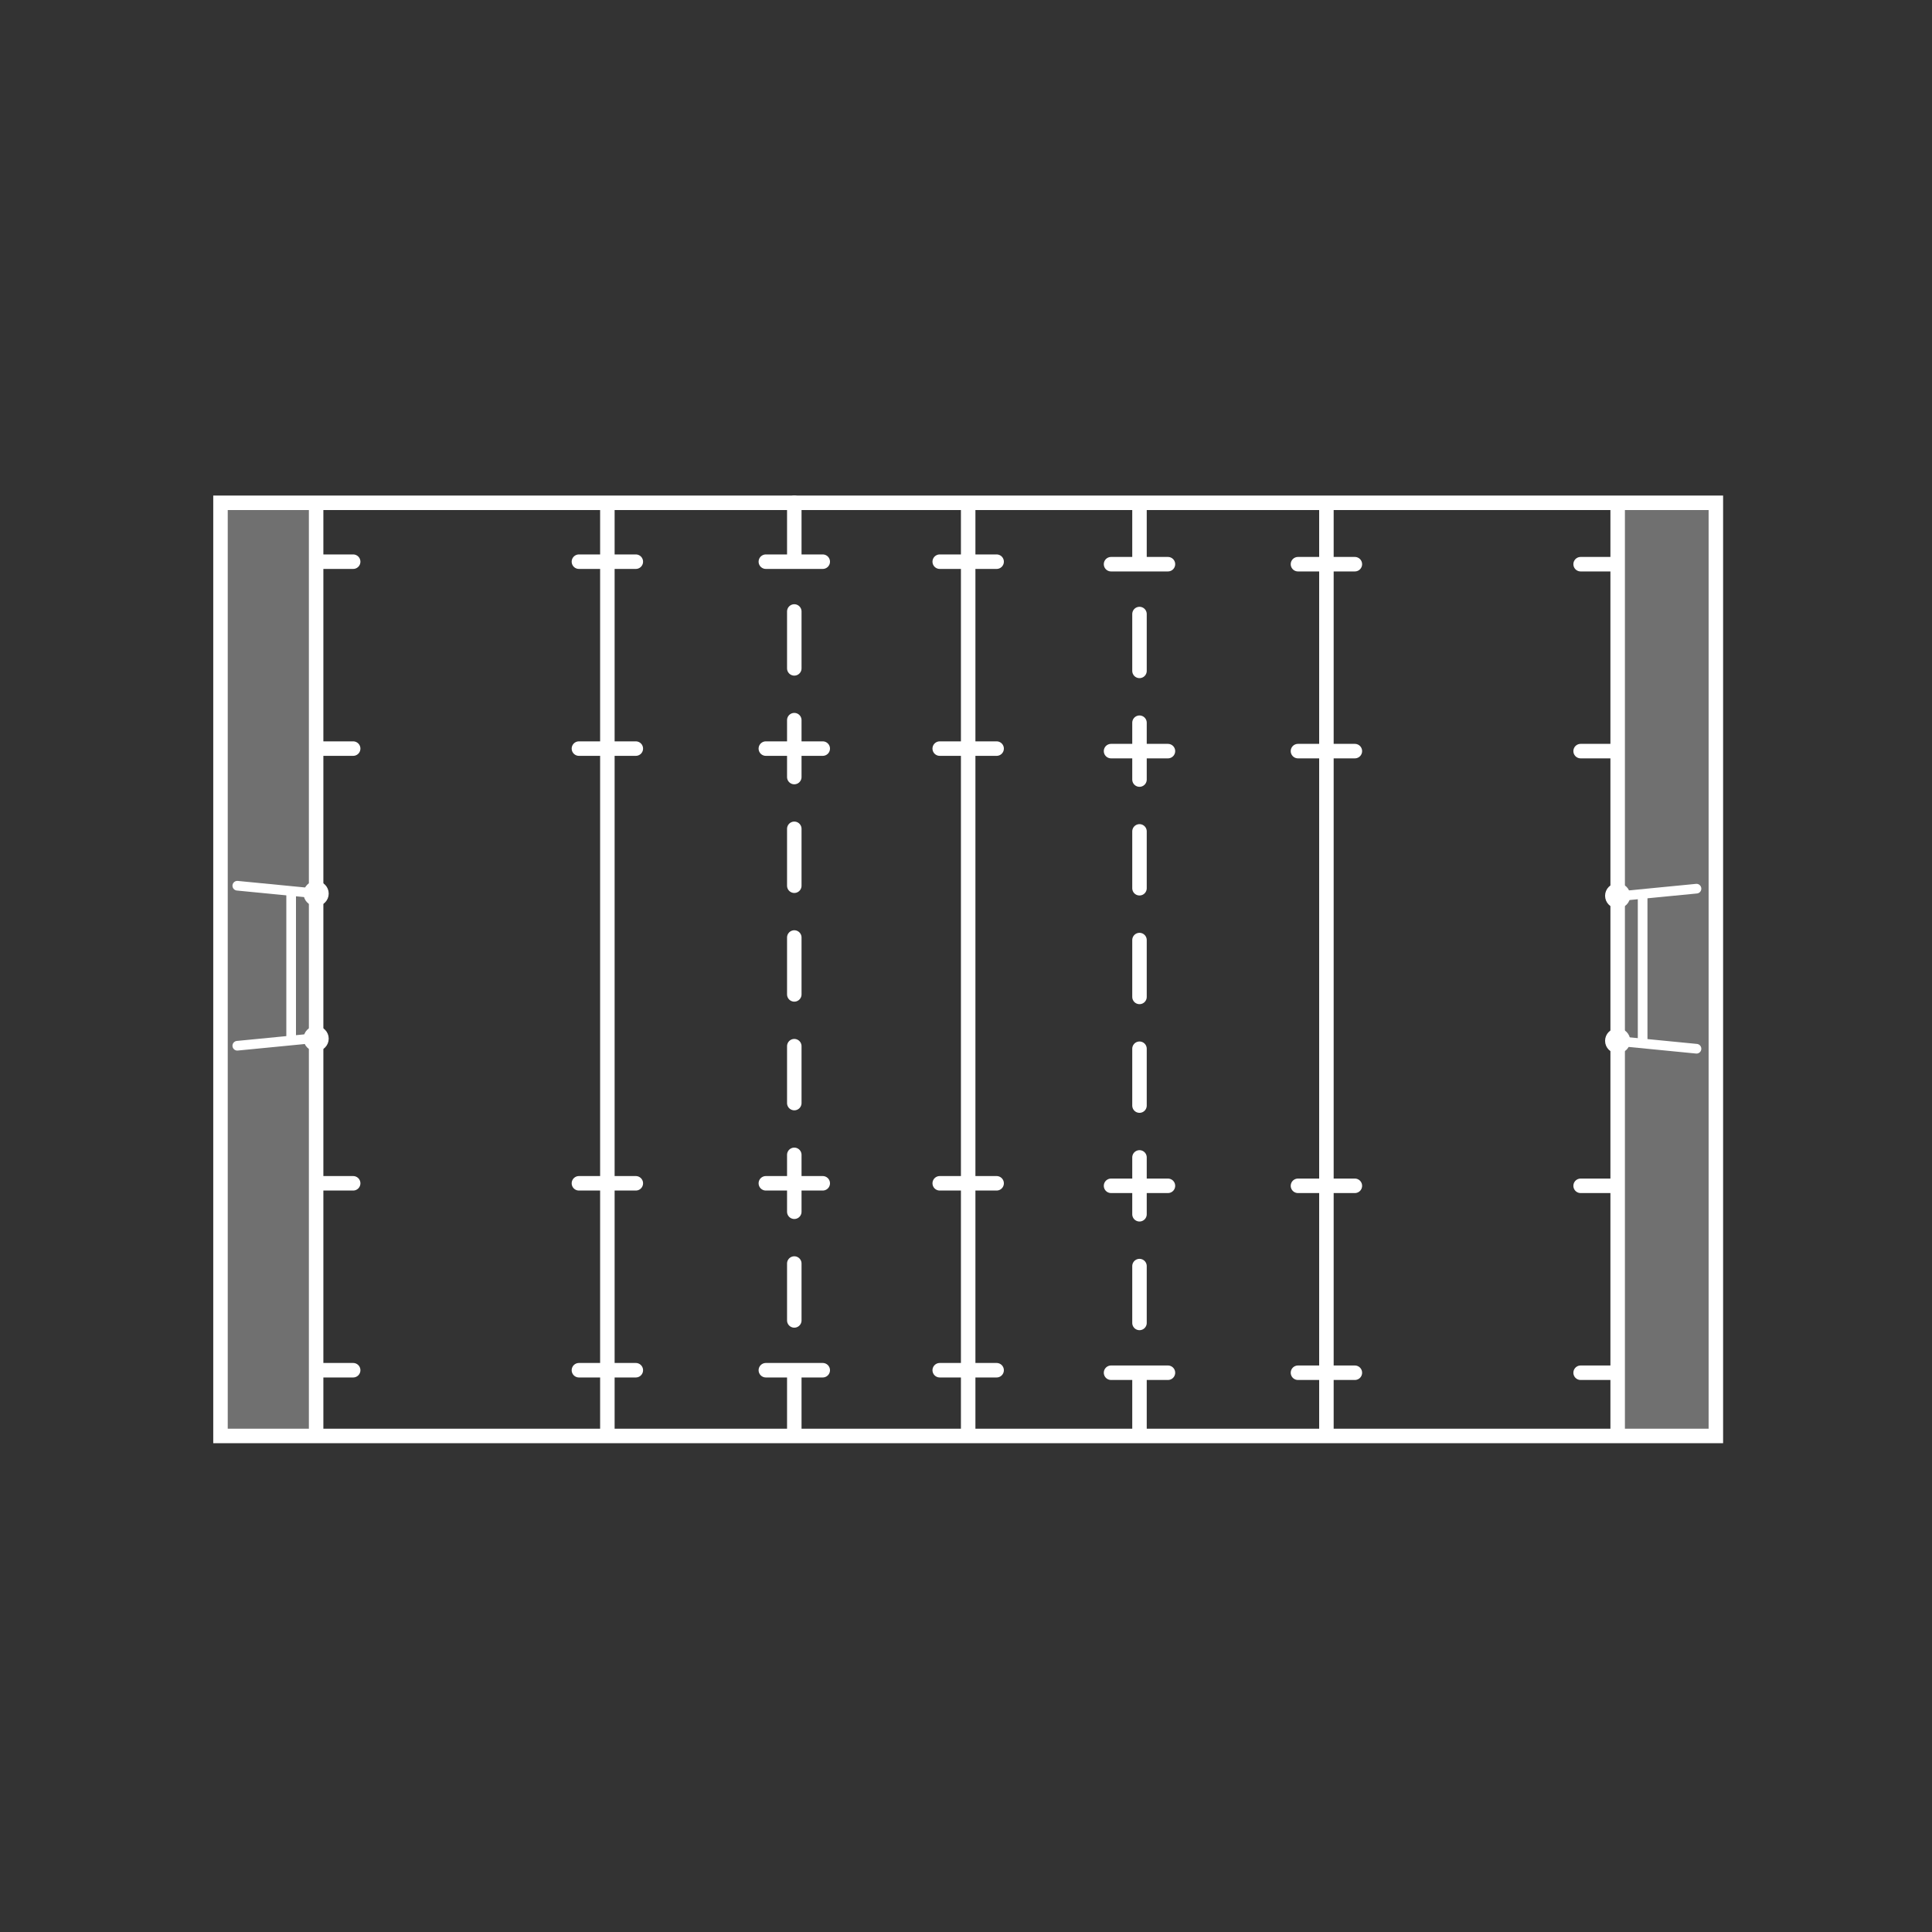 <?xml version="1.0" encoding="UTF-8"?><svg id="a" xmlns="http://www.w3.org/2000/svg" viewBox="0 0 400 400"><rect x="0" y="0" width="400" height="400" fill="#333333" stroke="none"/><rect x="45.65" y="104.1" width="309.6" height="193.2" style="fill:none; stroke:#fff; stroke-miterlimit:10; stroke-width:3px;"/><line x1="200.45" y1="104.1" x2="200.45" y2="297.3" style="fill:none; stroke:#fff; stroke-miterlimit:10; stroke-width:3px;"/><line x1="164.45" y1="104.1" x2="164.45" y2="115.88" style="fill:none; stroke:#fff; stroke-linecap:round; stroke-linejoin:round; stroke-width:3px;"/><line x1="164.45" y1="126.6" x2="164.45" y2="138.38" style="fill:none; stroke:#fff; stroke-linecap:round; stroke-linejoin:round; stroke-width:3px;"/><line x1="164.45" y1="149.1" x2="164.45" y2="160.88" style="fill:none; stroke:#fff; stroke-linecap:round; stroke-linejoin:round; stroke-width:3px;"/><line x1="158.56" y1="154.99" x2="170.34" y2="154.99" style="fill:none; stroke:#fff; stroke-linecap:round; stroke-linejoin:round; stroke-width:3px;"/><line x1="158.56" y1="244.99" x2="170.34" y2="244.99" style="fill:none; stroke:#fff; stroke-linecap:round; stroke-linejoin:round; stroke-width:3px;"/><line x1="119.86" y1="154.99" x2="131.64" y2="154.99" style="fill:none; stroke:#fff; stroke-linecap:round; stroke-linejoin:round; stroke-width:3px;"/><line x1="119.86" y1="244.99" x2="131.64" y2="244.99" style="fill:none; stroke:#fff; stroke-linecap:round; stroke-linejoin:round; stroke-width:3px;"/><line x1="65.86" y1="154.99" x2="73.12" y2="154.99" style="fill:none; stroke:#fff; stroke-linecap:round; stroke-linejoin:round; stroke-width:3px;"/><line x1="65.86" y1="244.99" x2="73.12" y2="244.99" style="fill:none; stroke:#fff; stroke-linecap:round; stroke-linejoin:round; stroke-width:3px;"/><line x1="194.56" y1="154.99" x2="206.34" y2="154.99" style="fill:none; stroke:#fff; stroke-linecap:round; stroke-linejoin:round; stroke-width:3px;"/><line x1="158.56" y1="116.29" x2="170.34" y2="116.29" style="fill:none; stroke:#fff; stroke-linecap:round; stroke-linejoin:round; stroke-width:3px;"/><line x1="119.86" y1="116.29" x2="131.64" y2="116.29" style="fill:none; stroke:#fff; stroke-linecap:round; stroke-linejoin:round; stroke-width:3px;"/><line x1="65.86" y1="116.29" x2="73.12" y2="116.29" style="fill:none; stroke:#fff; stroke-linecap:round; stroke-linejoin:round; stroke-width:3px;"/><line x1="194.56" y1="116.29" x2="206.34" y2="116.29" style="fill:none; stroke:#fff; stroke-linecap:round; stroke-linejoin:round; stroke-width:3px;"/><line x1="158.56" y1="283.69" x2="170.34" y2="283.69" style="fill:none; stroke:#fff; stroke-linecap:round; stroke-linejoin:round; stroke-width:3px;"/><line x1="119.86" y1="283.69" x2="131.64" y2="283.69" style="fill:none; stroke:#fff; stroke-linecap:round; stroke-linejoin:round; stroke-width:3px;"/><line x1="65.86" y1="283.69" x2="73.12" y2="283.69" style="fill:none; stroke:#fff; stroke-linecap:round; stroke-linejoin:round; stroke-width:3px;"/><line x1="194.56" y1="283.69" x2="206.34" y2="283.69" style="fill:none; stroke:#fff; stroke-linecap:round; stroke-linejoin:round; stroke-width:3px;"/><line x1="194.56" y1="244.99" x2="206.34" y2="244.99" style="fill:none; stroke:#fff; stroke-linecap:round; stroke-linejoin:round; stroke-width:3px;"/><line x1="164.45" y1="171.6" x2="164.45" y2="183.38" style="fill:none; stroke:#fff; stroke-linecap:round; stroke-linejoin:round; stroke-width:3px;"/><line x1="164.45" y1="194.1" x2="164.45" y2="205.88" style="fill:none; stroke:#fff; stroke-linecap:round; stroke-linejoin:round; stroke-width:3px;"/><line x1="164.45" y1="216.6" x2="164.45" y2="228.38" style="fill:none; stroke:#fff; stroke-linecap:round; stroke-linejoin:round; stroke-width:3px;"/><line x1="164.45" y1="239.1" x2="164.45" y2="250.88" style="fill:none; stroke:#fff; stroke-linecap:round; stroke-linejoin:round; stroke-width:3px;"/><line x1="164.45" y1="261.6" x2="164.45" y2="273.38" style="fill:none; stroke:#fff; stroke-linecap:round; stroke-linejoin:round; stroke-width:3px;"/><line x1="164.45" y1="284.1" x2="164.45" y2="295.88" style="fill:none; stroke:#fff; stroke-linecap:round; stroke-linejoin:round; stroke-width:3px;"/><line x1="125.75" y1="104.1" x2="125.75" y2="297.3" style="fill:none; stroke:#fff; stroke-miterlimit:10; stroke-width:3px;"/><line x1="65.45" y1="104.1" x2="65.45" y2="297.3" style="fill:none; stroke:#fff; stroke-miterlimit:10; stroke-width:3px;"/><circle cx="65.45" cy="185.01" r="2.23" style="fill:#fff; stroke:#fff; stroke-miterlimit:10; stroke-width:.75px;"/><circle cx="65.45" cy="215.04" r="2.23" style="fill:#fff; stroke:#fff; stroke-miterlimit:10; stroke-width:.75px;"/><line x1="65.86" y1="185.01" x2="49.13" y2="183.38" style="fill:none; stroke:#fff; stroke-linecap:round; stroke-linejoin:round; stroke-width:2px;"/><line x1="49.13" y1="216.51" x2="65.86" y2="214.88" style="fill:none; stroke:#fff; stroke-linecap:round; stroke-linejoin:round; stroke-width:2px;"/><line x1="60.28" y1="184.47" x2="60.28" y2="215.69" style="fill:none; stroke:#fff; stroke-miterlimit:10; stroke-width:2px;"/><line x1="235.92" y1="296.4" x2="235.92" y2="284.63" style="fill:none; stroke:#fff; stroke-linecap:round; stroke-linejoin:round; stroke-width:3px;"/><line x1="235.92" y1="273.9" x2="235.92" y2="262.13" style="fill:none; stroke:#fff; stroke-linecap:round; stroke-linejoin:round; stroke-width:3px;"/><line x1="235.92" y1="251.4" x2="235.92" y2="239.63" style="fill:none; stroke:#fff; stroke-linecap:round; stroke-linejoin:round; stroke-width:3px;"/><line x1="241.81" y1="245.51" x2="230.03" y2="245.51" style="fill:none; stroke:#fff; stroke-linecap:round; stroke-linejoin:round; stroke-width:3px;"/><line x1="241.81" y1="155.51" x2="230.03" y2="155.51" style="fill:none; stroke:#fff; stroke-linecap:round; stroke-linejoin:round; stroke-width:3px;"/><line x1="280.51" y1="245.51" x2="268.73" y2="245.51" style="fill:none; stroke:#fff; stroke-linecap:round; stroke-linejoin:round; stroke-width:3px;"/><line x1="280.51" y1="155.51" x2="268.73" y2="155.51" style="fill:none; stroke:#fff; stroke-linecap:round; stroke-linejoin:round; stroke-width:3px;"/><line x1="334.51" y1="245.51" x2="327.25" y2="245.51" style="fill:none; stroke:#fff; stroke-linecap:round; stroke-linejoin:round; stroke-width:3px;"/><line x1="334.51" y1="155.51" x2="327.25" y2="155.51" style="fill:none; stroke:#fff; stroke-linecap:round; stroke-linejoin:round; stroke-width:3px;"/><line x1="241.81" y1="284.21" x2="230.03" y2="284.21" style="fill:none; stroke:#fff; stroke-linecap:round; stroke-linejoin:round; stroke-width:3px;"/><line x1="280.51" y1="284.21" x2="268.73" y2="284.21" style="fill:none; stroke:#fff; stroke-linecap:round; stroke-linejoin:round; stroke-width:3px;"/><line x1="334.51" y1="284.21" x2="327.25" y2="284.21" style="fill:none; stroke:#fff; stroke-linecap:round; stroke-linejoin:round; stroke-width:3px;"/><line x1="241.81" y1="116.81" x2="230.03" y2="116.81" style="fill:none; stroke:#fff; stroke-linecap:round; stroke-linejoin:round; stroke-width:3px;"/><line x1="280.51" y1="116.81" x2="268.73" y2="116.81" style="fill:none; stroke:#fff; stroke-linecap:round; stroke-linejoin:round; stroke-width:3px;"/><line x1="334.51" y1="116.81" x2="327.25" y2="116.81" style="fill:none; stroke:#fff; stroke-linecap:round; stroke-linejoin:round; stroke-width:3px;"/><line x1="235.92" y1="228.9" x2="235.92" y2="217.13" style="fill:none; stroke:#fff; stroke-linecap:round; stroke-linejoin:round; stroke-width:3px;"/><line x1="235.92" y1="206.4" x2="235.92" y2="194.63" style="fill:none; stroke:#fff; stroke-linecap:round; stroke-linejoin:round; stroke-width:3px;"/><line x1="235.92" y1="183.9" x2="235.92" y2="172.13" style="fill:none; stroke:#fff; stroke-linecap:round; stroke-linejoin:round; stroke-width:3px;"/><line x1="235.92" y1="161.4" x2="235.92" y2="149.63" style="fill:none; stroke:#fff; stroke-linecap:round; stroke-linejoin:round; stroke-width:3px;"/><line x1="235.92" y1="138.9" x2="235.92" y2="127.13" style="fill:none; stroke:#fff; stroke-linecap:round; stroke-linejoin:round; stroke-width:3px;"/><line x1="235.92" y1="116.4" x2="235.92" y2="104.63" style="fill:none; stroke:#fff; stroke-linecap:round; stroke-linejoin:round; stroke-width:3px;"/><line x1="274.62" y1="296.4" x2="274.62" y2="103.2" style="fill:none; stroke:#fff; stroke-miterlimit:10; stroke-width:3px;"/><line x1="334.92" y1="296.4" x2="334.92" y2="103.2" style="fill:none; stroke:#fff; stroke-miterlimit:10; stroke-width:3px;"/><circle cx="334.92" cy="215.49" r="2.23" style="fill:#fff; stroke:#fff; stroke-miterlimit:10; stroke-width:.75px;"/><circle cx="334.92" cy="185.46" r="2.23" style="fill:#fff; stroke:#fff; stroke-miterlimit:10; stroke-width:.75px;"/><line x1="334.51" y1="215.49" x2="351.24" y2="217.13" style="fill:none; stroke:#fff; stroke-linecap:round; stroke-linejoin:round; stroke-width:2px;"/><line x1="351.24" y1="183.99" x2="334.51" y2="185.62" style="fill:none; stroke:#fff; stroke-linecap:round; stroke-linejoin:round; stroke-width:2px;"/><line x1="340.09" y1="216.03" x2="340.09" y2="184.81" style="fill:none; stroke:#fff; stroke-miterlimit:10; stroke-width:2px;"/><rect x="45.22" y="103.73" width="19.8" height="193.5" style="fill:#fff; opacity:.3; stroke-width:0px;"/><rect x="335.02" y="103.73" width="19.8" height="193.5" style="fill:#fff; opacity:.3; stroke-width:0px;"/></svg>